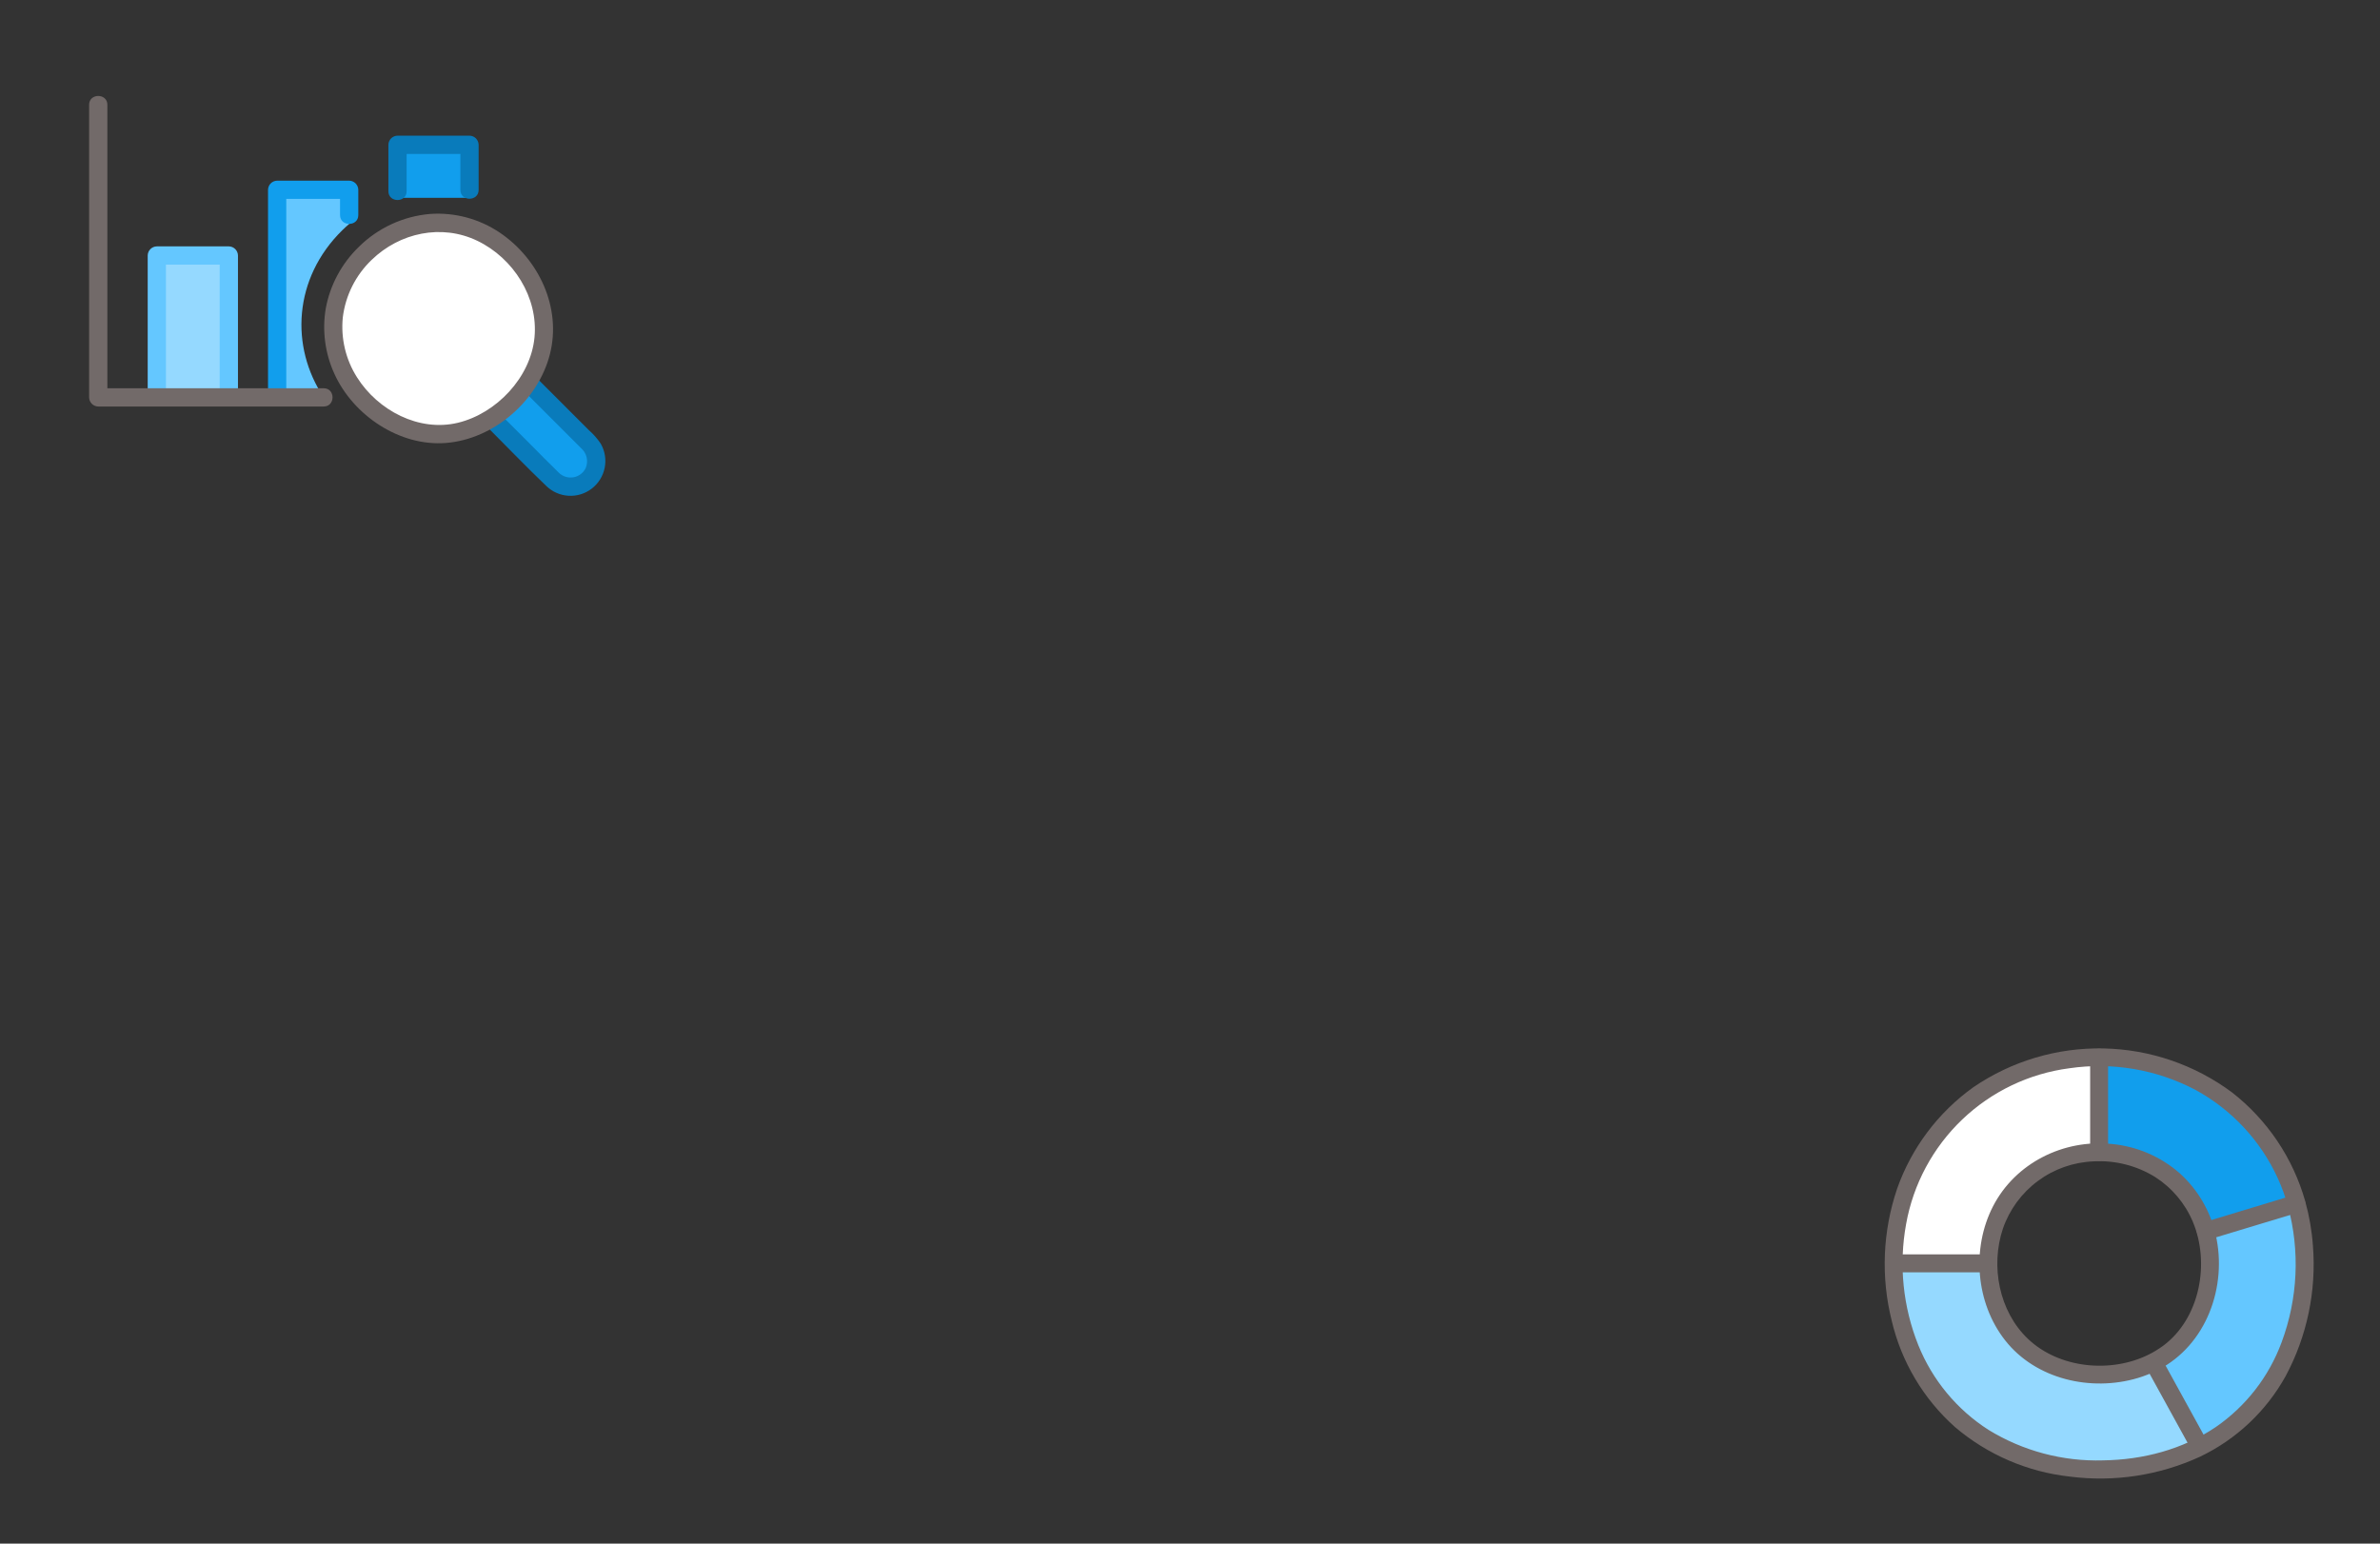 <svg width="370" height="240" viewBox="0 0 370 240" fill="none" xmlns="http://www.w3.org/2000/svg">
<rect x="0" y="0" width="370" height="240" fill="#333333" stroke="none"/>
<path d="M53.222 35.787C53.569 35.446 53.925 35.125 54.286 34.814V29.509H43.087V61.784H50.327C45.07 53.916 45.602 43.265 53.222 35.787Z" fill="#64C7FF"/>
<path d="M44.505 61.784V29.508L43.087 30.927H54.282L52.863 29.508V33.441C52.863 35.266 55.701 35.27 55.701 33.441V29.508C55.695 29.134 55.544 28.776 55.279 28.511C55.014 28.246 54.657 28.095 54.282 28.09H43.087C42.712 28.095 42.354 28.246 42.089 28.511C41.825 28.776 41.673 29.134 41.668 29.508V61.784C41.668 63.61 44.505 63.612 44.505 61.784Z" fill="#119EED"/>
<path d="M24.381 61.784V39.725H35.576V61.784" fill="#95D9FF"/>
<path d="M25.799 61.784V39.725L24.381 41.143H35.576L34.157 39.725V61.784C34.157 63.61 36.995 63.613 36.995 61.784V39.725C36.989 39.35 36.838 38.992 36.573 38.727C36.308 38.463 35.95 38.311 35.576 38.306H24.381C24.006 38.311 23.648 38.462 23.383 38.727C23.118 38.992 22.967 39.35 22.962 39.725V61.784C22.962 63.61 25.799 63.613 25.799 61.784Z" fill="#64C7FF"/>
<path d="M61.797 24.424V22.514H72.988V30.757H61.797V24.424Z" fill="#119EED"/>
<path d="M63.217 29.729V22.513L61.798 23.932H72.99L71.57 22.513V29.527C71.57 31.353 74.408 31.356 74.408 29.527V22.513C74.403 22.139 74.251 21.781 73.986 21.516C73.722 21.251 73.364 21.1 72.99 21.095H61.798C61.424 21.1 61.066 21.251 60.801 21.516C60.536 21.781 60.385 22.139 60.38 22.513V29.729C60.38 31.555 63.217 31.558 63.217 29.729Z" fill="#097BBB"/>
<path d="M13.854 16.29V61.783C13.86 62.158 14.011 62.516 14.276 62.781C14.541 63.045 14.898 63.197 15.273 63.202H50.327C52.152 63.202 52.155 60.365 50.327 60.365H15.273L16.692 61.783V16.29C16.692 14.465 13.854 14.462 13.854 16.29Z" fill="#726A69"/>
<path d="M82.052 59.388L91.535 68.87C92.267 69.621 92.675 70.632 92.668 71.682C92.662 72.733 92.241 73.738 91.498 74.481C90.755 75.223 89.75 75.643 88.699 75.648C87.649 75.654 86.638 75.245 85.887 74.511L76.384 65.008" fill="#119EED"/>
<path d="M81.049 60.392C84.141 63.483 87.233 66.576 90.325 69.668C90.763 70.042 91.069 70.546 91.199 71.106C91.329 71.667 91.277 72.254 91.05 72.783C90.868 73.156 90.599 73.478 90.266 73.727C89.934 73.975 89.548 74.14 89.138 74.208C88.729 74.277 88.31 74.247 87.915 74.121C87.52 73.996 87.16 73.777 86.866 73.485C85.334 72.007 83.852 70.471 82.346 68.966L77.387 64.006C76.094 62.714 74.087 64.719 75.38 66.012C78.544 69.176 81.646 72.42 84.877 75.51C85.807 76.435 87.041 76.993 88.35 77.077C89.659 77.161 90.954 76.767 91.994 75.969C93.034 75.17 93.749 74.021 94.006 72.735C94.263 71.448 94.044 70.113 93.389 68.976C92.867 68.199 92.246 67.492 91.542 66.875L88.569 63.902L83.053 58.386C81.76 57.093 79.754 59.098 81.047 60.392H81.049Z" fill="#097BBB"/>
<path d="M56.776 39.401C58.262 37.882 60.039 36.678 62.001 35.86C63.963 35.043 66.069 34.628 68.194 34.641C70.319 34.654 72.42 35.095 74.371 35.937C76.323 36.778 78.085 38.004 79.552 39.541C86.339 46.457 86.198 55.939 79.482 62.534C72.508 69.381 63.237 69.047 56.495 62.179C54.983 60.684 53.788 58.9 52.981 56.933C52.174 54.966 51.772 52.856 51.798 50.73C51.824 48.605 52.279 46.506 53.134 44.559C53.989 42.613 55.228 40.858 56.776 39.401Z" fill="white"/>
<path d="M57.778 40.405C62.146 36.171 68.658 34.76 74.23 37.45C79.801 40.139 83.703 46.223 83.092 52.483C82.487 58.689 77.175 64.28 71.205 65.726C65.128 67.198 58.745 63.809 55.502 58.664C53.743 55.894 52.966 52.613 53.293 49.348C53.712 45.939 55.296 42.778 57.778 40.403C59.075 39.114 57.069 37.107 55.772 38.397C53.107 40.975 51.313 44.322 50.641 47.969C50.065 51.408 50.533 54.941 51.983 58.113C54.911 64.585 62.139 69.448 69.336 68.87C76.799 68.275 83.64 62.316 85.487 55.084C87.337 47.839 83.769 40.273 77.699 36.169C74.504 34.014 70.679 32.991 66.835 33.265C62.662 33.629 58.747 35.444 55.772 38.393C54.458 39.671 56.466 41.677 57.778 40.405Z" fill="#726A69"/>
<path d="M357.031 187.136C357.858 190.061 358.275 193.087 358.271 196.126C358.271 209.34 352.189 219.789 342.001 224.936L341.857 224.646C340.729 222.588 337.805 217.286 334.785 211.791C340.274 209.017 343.552 203.378 343.552 196.258C343.555 194.621 343.328 192.99 342.878 191.416C348.854 189.616 354.669 187.852 357.031 187.136Z" fill="#64C7FF"/>
<path d="M341.855 224.648L341.999 224.938C337.13 227.332 331.762 228.537 326.338 228.456C307.833 228.456 294.545 215.408 294.411 196.422H309.132C309.201 206.658 316.369 213.692 326.338 213.692C329.263 213.736 332.158 213.086 334.783 211.795C337.803 217.288 340.727 222.59 341.855 224.648Z" fill="#95D9FF"/>
<path d="M326.334 164.393V179.155C324.071 179.112 321.822 179.523 319.721 180.366C317.621 181.209 315.711 182.466 314.106 184.061C312.501 185.657 311.233 187.56 310.378 189.655C309.523 191.751 309.098 193.997 309.129 196.26C309.129 196.314 309.129 196.366 309.134 196.42H294.412C294.407 196.325 294.407 196.223 294.407 196.127C294.407 179.012 307.459 164.398 326.334 164.393Z" fill="white"/>
<path d="M357.03 187.136C354.667 187.852 348.852 189.616 342.876 191.418C340.898 184.41 334.65 179.155 326.338 179.155H326.333V164.393H326.338C341.756 164.393 353.353 174.136 357.03 187.136Z" fill="#119EED"/>
<path d="M294.412 197.816H309.133C310.927 197.816 310.929 195.028 309.133 195.028H294.412C292.62 195.028 292.616 197.816 294.412 197.816Z" fill="#726A69"/>
<path d="M324.94 164.392V179.155C324.94 180.949 327.727 180.951 327.727 179.155V164.392C327.727 162.598 324.94 162.596 324.94 164.392Z" fill="#726A69"/>
<path d="M343.249 192.761C347.968 191.339 352.686 189.912 357.402 188.48C359.114 187.961 358.385 185.271 356.662 185.792C351.944 187.225 347.227 188.652 342.508 190.074C340.795 190.591 341.525 193.281 343.249 192.761Z" fill="#726A69"/>
<path d="M333.583 212.497C335.937 216.783 338.295 221.068 340.656 225.352C341.518 226.925 343.926 225.52 343.062 223.946C340.711 219.657 338.354 215.372 335.991 211.09C335.126 209.518 332.719 210.922 333.584 212.497H333.583Z" fill="#726A69"/>
<path d="M334.08 210.588C328.162 213.546 320.1 212.768 315.258 208.15C310.771 203.871 309.429 196.841 311.376 191.025C312.4 188.063 314.295 185.48 316.812 183.614C319.33 181.747 322.352 180.685 325.484 180.566C328.835 180.379 332.164 181.224 335.022 182.986C337.65 184.66 339.704 187.098 340.909 189.971C343.6 196.384 342.017 205.015 336.25 209.262C335.563 209.762 334.838 210.206 334.08 210.59C332.485 211.409 333.893 213.814 335.487 212.996C343.031 209.124 346.298 200.013 344.454 191.955C343.617 188.268 341.659 184.929 338.848 182.4C335.891 179.813 332.193 178.225 328.281 177.86C320.804 177.096 313.303 180.812 309.831 187.566C306.478 194.098 307.161 202.571 311.707 208.372C316.489 214.477 325.102 216.412 332.37 214.244C333.442 213.918 334.485 213.502 335.485 212.996C337.091 212.194 335.682 209.789 334.08 210.588Z" fill="#726A69"/>
<path d="M358.374 186.766C356.48 180.063 352.499 174.139 347.009 169.853C341.222 165.546 334.235 163.153 327.023 163.007C319.811 162.861 312.734 164.971 306.778 169.041C301.312 172.956 297.179 178.454 294.938 184.793C292.681 191.424 292.389 198.565 294.095 205.358C295.594 211.733 299.02 217.494 303.907 221.855C308.96 226.166 315.192 228.856 321.795 229.577C328.691 230.46 335.697 229.39 342.015 226.485C347.652 223.794 352.309 219.41 355.336 213.945C358.66 207.734 360.131 200.7 359.573 193.678C359.405 191.34 359.003 189.024 358.373 186.765C357.89 185.04 355.201 185.773 355.686 187.506C357.58 194.503 357.234 201.916 354.699 208.706C352.725 214.049 349.149 218.651 344.458 221.881C339.301 225.369 333.148 226.964 326.954 227.055C320.695 227.242 314.517 225.602 309.175 222.335C304.243 219.186 300.417 214.577 298.23 209.15C295.834 203.175 295.174 196.645 296.328 190.312C297.437 184.103 300.494 178.408 305.057 174.052C309.619 169.697 315.45 166.909 321.704 166.09C328.443 165.104 335.322 166.287 341.344 169.468C346.955 172.537 351.427 177.336 354.093 183.151C354.735 184.559 355.267 186.015 355.685 187.505C356.18 189.227 358.869 188.496 358.374 186.766Z" fill="#726A69"/>
</svg>
